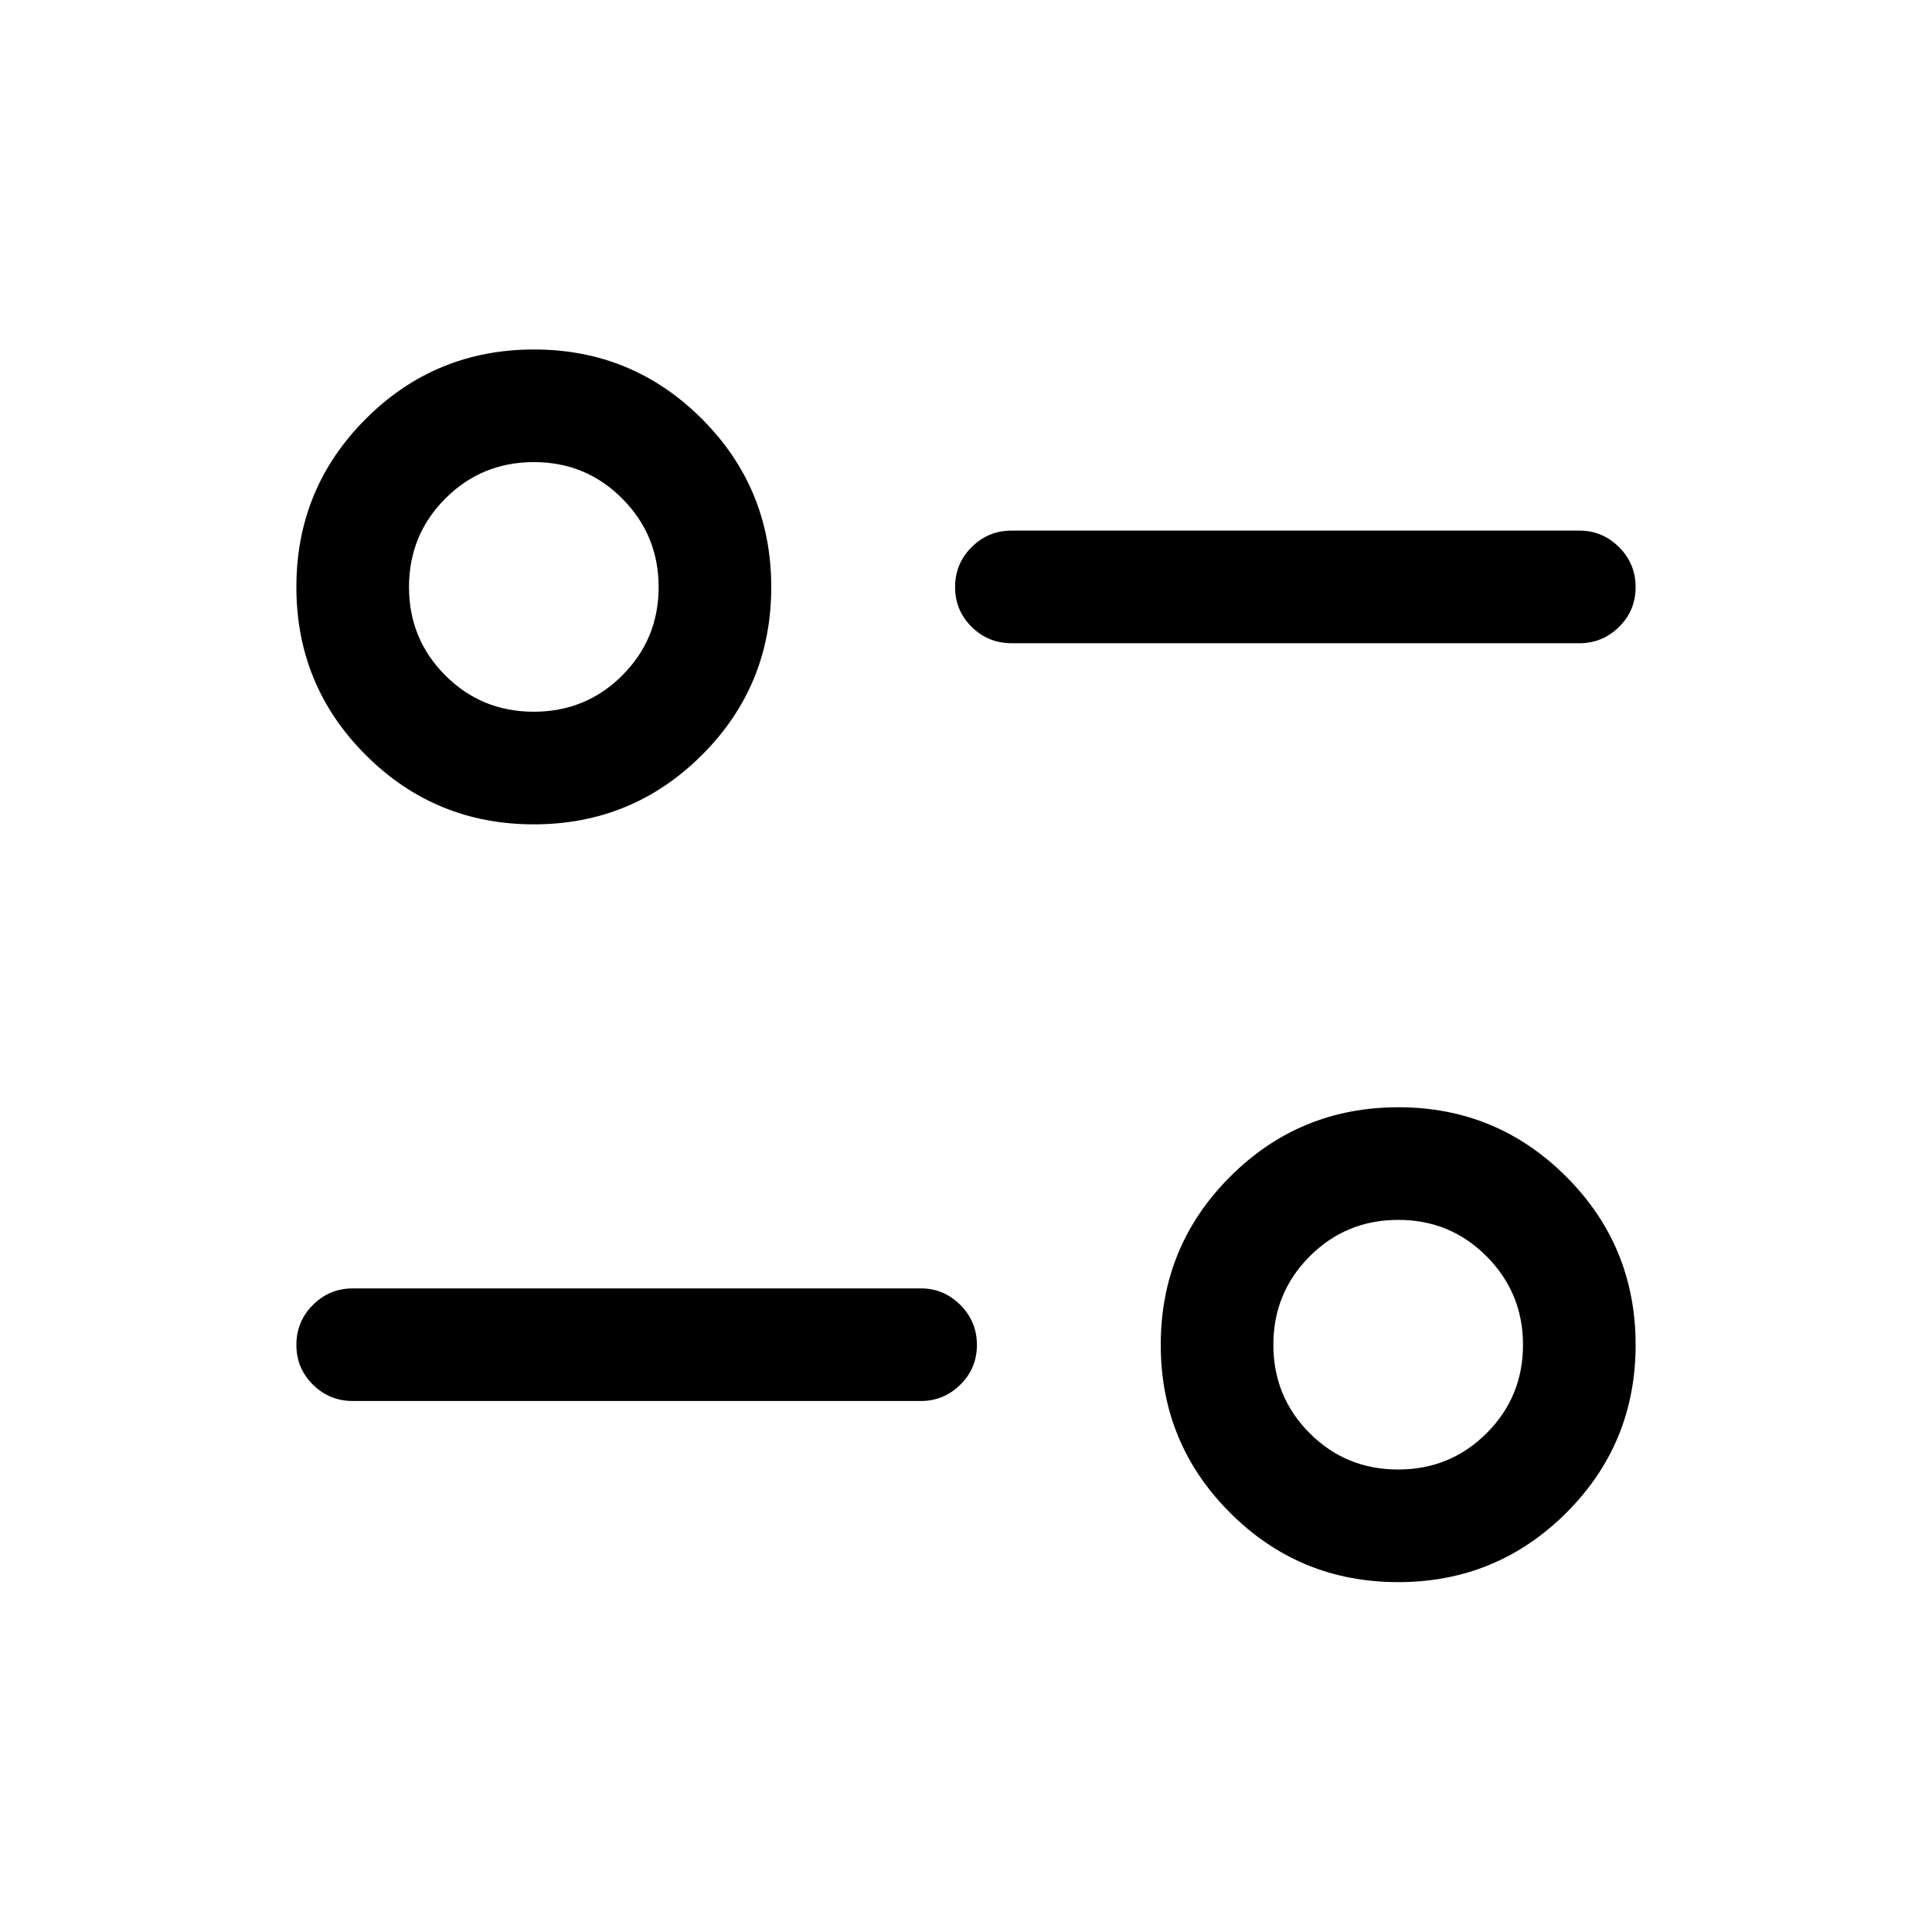 <svg xmlns="http://www.w3.org/2000/svg" height="24" viewBox="0 -960 960 960" width="24"><path d="M694.725-173.848q-48.994 0-83.474-34.433-34.48-34.433-34.48-83.499 0-49.066 34.482-83.546 34.482-34.481 83.619-34.481 48.897 0 83.377 34.473 34.48 34.472 34.48 83.595t-34.505 83.507q-34.506 34.384-83.499 34.384Zm-.004-55.96q25.933 0 43.991-18.062 18.057-18.063 18.057-43.866t-18.052-43.957q-18.052-18.154-43.841-18.154-26.03 0-44.087 18.102-18.058 18.102-18.058 43.962 0 25.859 18.028 43.917t43.962 18.058Zm-237.182-34.039H175.347q-11.635 0-19.855-8.129-8.221-8.129-8.221-19.769 0-11.64 8.221-19.851 8.22-8.211 19.855-8.211h282.192q11.414 0 19.649 8.224 8.235 8.225 8.235 19.865 0 11.64-8.235 19.755-8.235 8.116-19.649 8.116ZM265.225-550.386q-48.994 0-83.474-34.432-34.48-34.433-34.48-83.499 0-49.067 34.482-83.547t83.618-34.48q48.898 0 83.378 34.472 34.48 34.473 34.48 83.596 0 49.122-34.505 83.506-34.506 34.384-83.499 34.384Zm-.005-55.96q25.934 0 43.991-18.062 18.058-18.062 18.058-43.865t-18.052-43.957q-18.053-18.154-43.842-18.154-26.029 0-44.087 18.102-18.057 18.102-18.057 43.961 0 25.86 18.028 43.918 18.028 18.057 43.961 18.057Zm519.626-34.039H502.653q-11.635 0-19.855-8.128-8.221-8.129-8.221-19.769 0-11.64 8.221-19.852 8.22-8.211 19.855-8.211h282.193q11.413 0 19.648 8.225t8.235 19.865q0 11.64-8.235 19.755-8.235 8.115-19.648 8.115Z"/></svg>